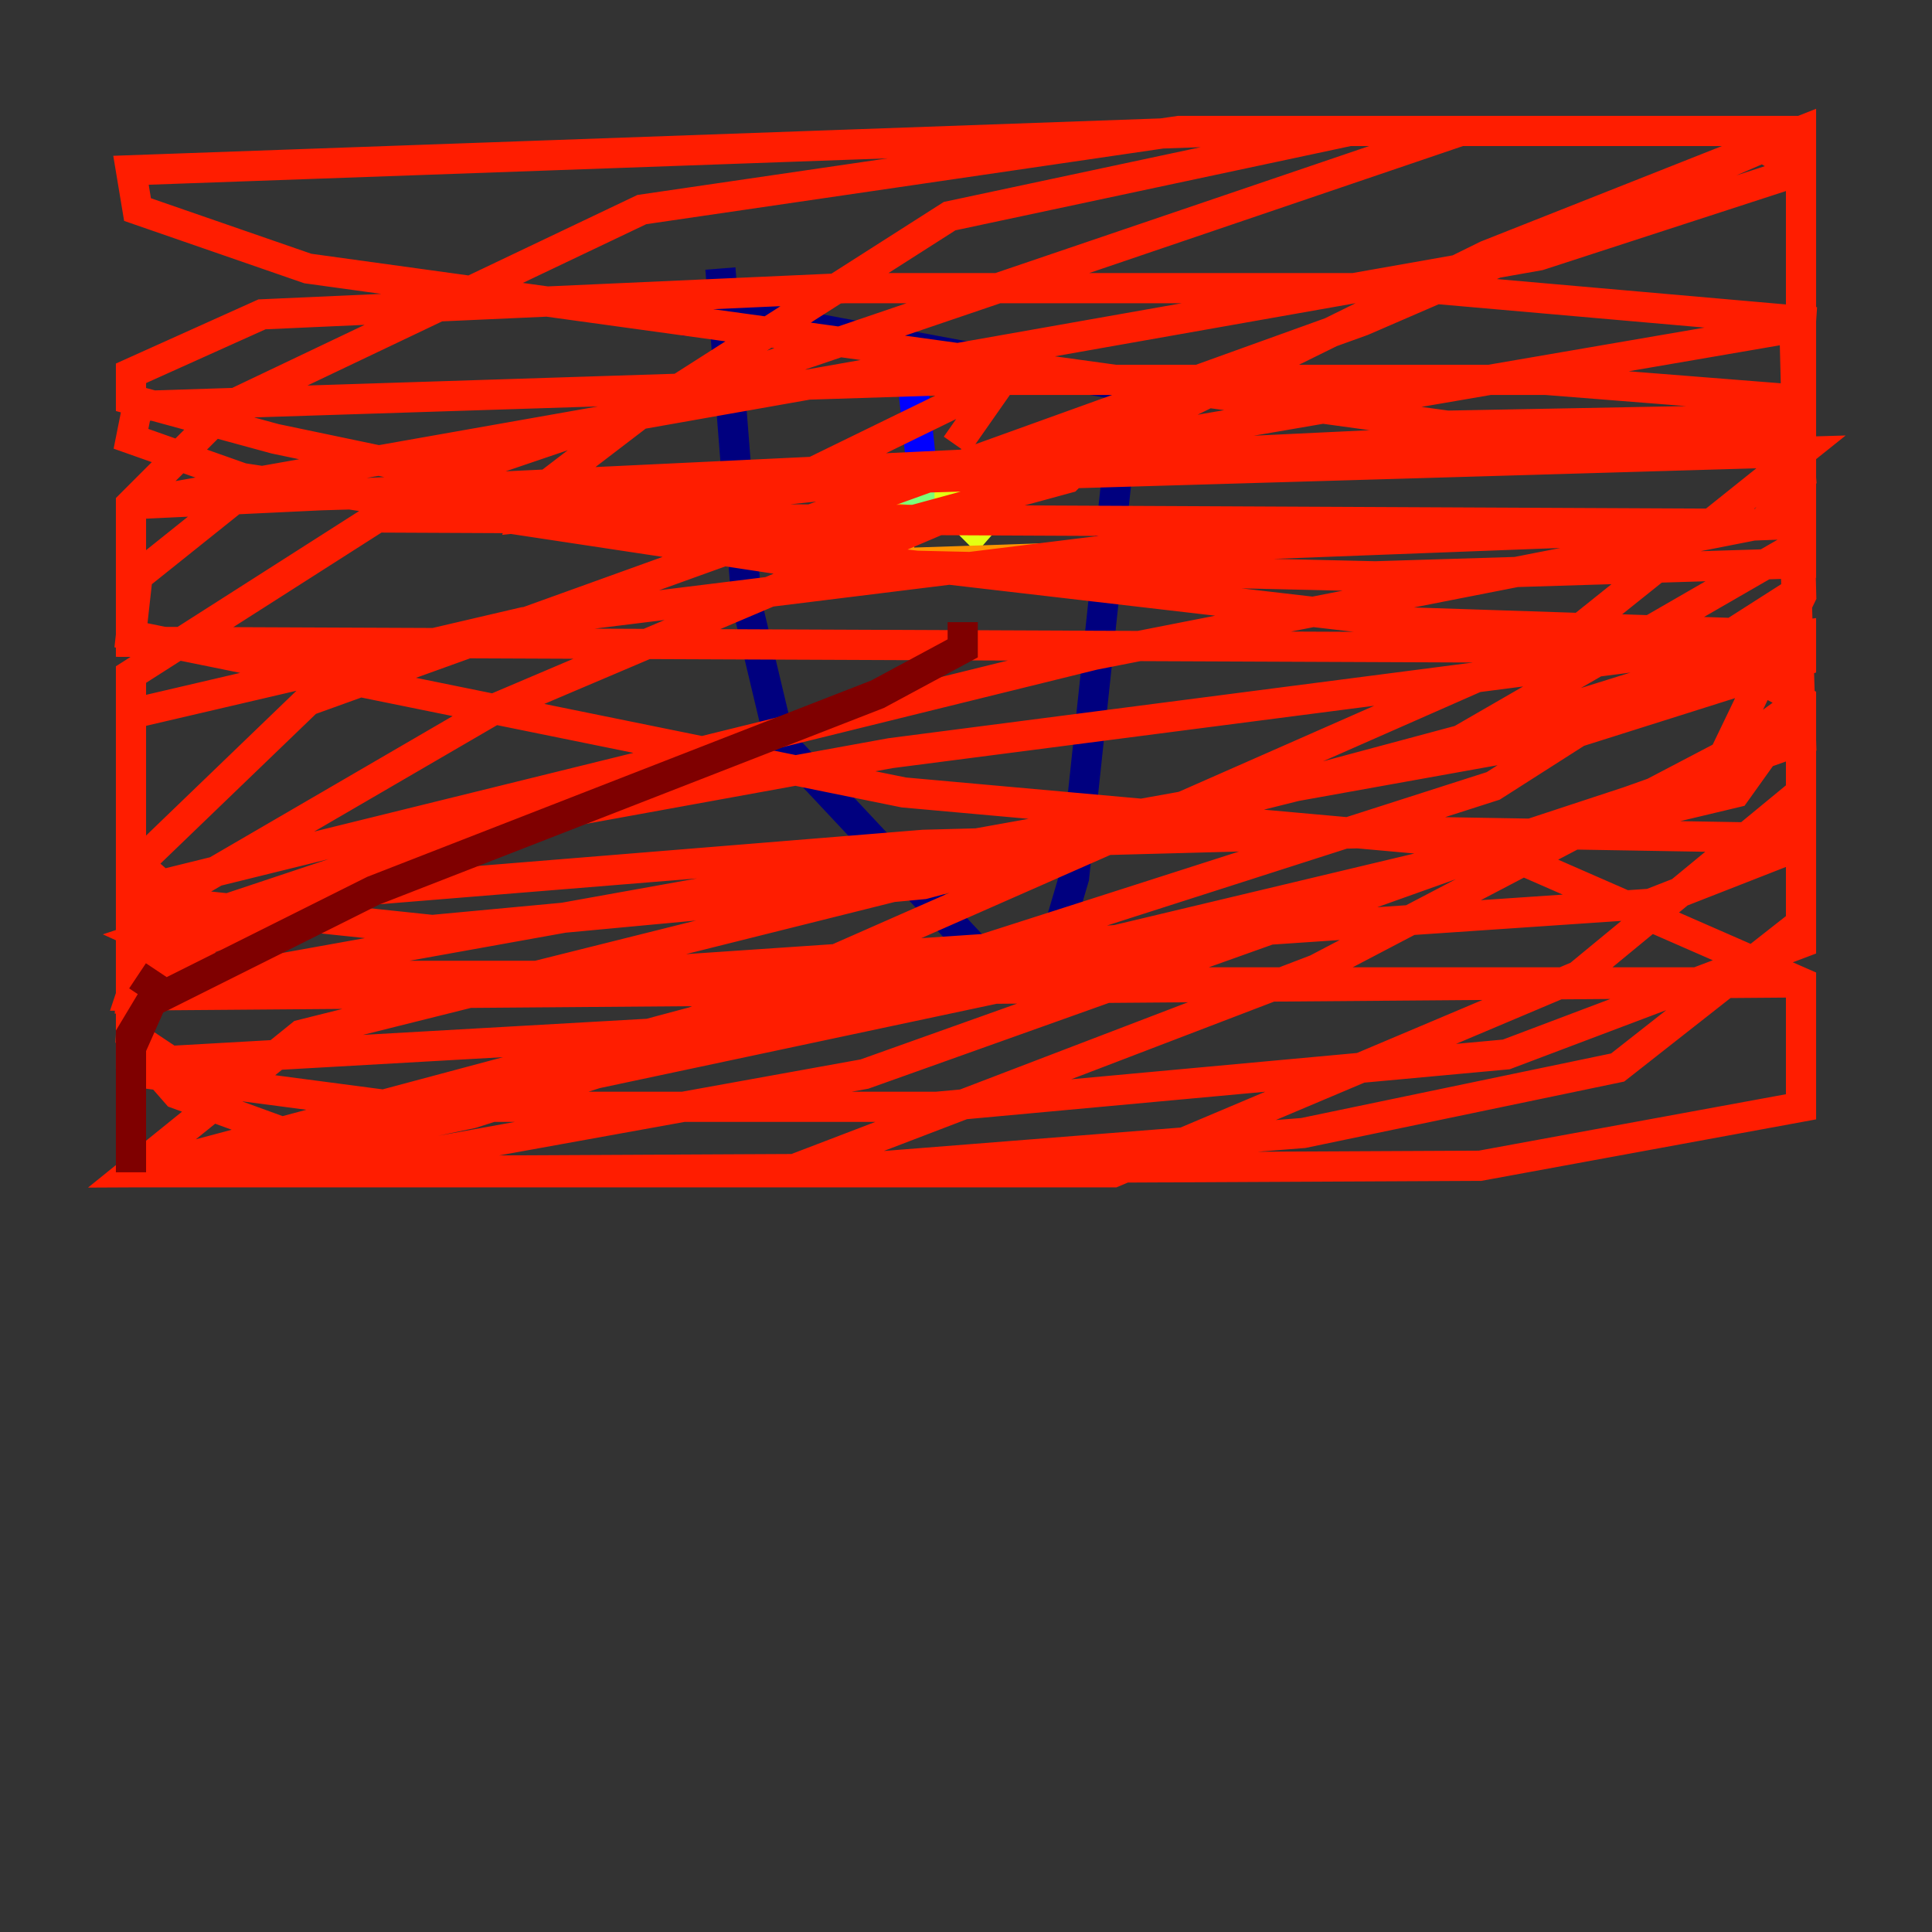 <?xml version="1.0" encoding="utf-8" ?>
<svg baseProfile="tiny" height="128" version="1.2" viewBox="0,0,128,128" width="128" xmlns="http://www.w3.org/2000/svg" xmlns:ev="http://www.w3.org/2001/xml-events" xmlns:xlink="http://www.w3.org/1999/xlink"><rect x="0" y="0" width="128" height="128" fill="#333333" stroke="none"/><defs /><polyline fill="none" points="45.125,21.261 49.031,20.827 74.63,25.6 71.159,58.142 68.99,65.519 64.651,62.915 51.634,49.031 49.464,39.919 47.729,17.79" stroke="#00007f" stroke-width="2" /><polyline fill="none" points="60.312,23.864 61.18,32.108" stroke="#0000ff" stroke-width="2" /><polyline fill="none" points="61.18,32.542 58.142,32.976" stroke="#0080ff" stroke-width="2" /><polyline fill="none" points="59.01,32.108 64.651,31.675" stroke="#15ffe1" stroke-width="2" /><polyline fill="none" points="59.444,31.675 59.878,34.712 61.18,33.41 61.18,31.241" stroke="#7cff79" stroke-width="2" /><polyline fill="none" points="62.915,30.807 62.915,33.41 64.651,35.146 67.688,31.675" stroke="#e4ff12" stroke-width="2" /><polyline fill="none" points="59.878,33.41 59.444,37.315 72.461,36.881" stroke="#ff9400" stroke-width="2" /><polyline fill="none" points="63.349,29.505 66.386,25.166 48.597,33.844 48.163,35.58 56.407,35.58 70.725,31.675 71.593,30.807 69.424,30.807 23.864,34.278 116.719,34.712 119.322,31.675 118.888,26.468 102.4,25.166 63.349,25.166 9.112,26.902 8.678,29.071 16.054,31.675 53.37,37.315 91.119,38.183 119.322,37.315 119.322,11.281 114.983,8.678 81.573,8.678 8.678,11.281 9.112,13.885 20.393,17.79 95.891,28.203 118.888,27.77 119.322,21.261 94.59,19.091 55.973,19.091 17.356,20.827 8.678,24.732 8.678,26.468 18.224,29.071 55.539,36.881 92.854,41.22 119.322,42.088 92.854,50.332 19.959,68.556 8.678,77.668 98.061,77.234 119.322,73.329 119.322,65.085 98.495,55.973 59.878,52.502 8.678,42.088 9.112,38.183 15.62,32.976 119.322,29.939 104.136,42.088 45.993,67.688 8.678,77.668 21.261,77.668 57.275,71.159 119.322,49.031 118.888,34.712 73.329,36.447 34.712,41.22 8.678,47.295 8.678,56.841 12.149,59.878 28.637,61.614 61.18,58.576 96.759,49.031 119.322,36.014 119.322,29.505 90.685,29.505 8.678,33.41 101.966,16.922 119.322,11.281 119.322,8.678 98.495,16.922 67.688,32.108 32.976,46.861 9.112,60.746 8.678,68.556 11.281,70.291 49.464,68.122 114.983,52.502 119.322,46.427 114.549,49.898 87.214,64.217 52.068,77.668 12.583,77.668 31.241,73.763 98.929,52.068 119.322,39.051 118.888,21.695 63.349,31.241 34.712,34.278 35.146,32.976 42.522,27.336 62.915,14.319 89.383,8.678 96.759,8.678 29.071,31.675 8.678,44.691 8.678,68.99 11.715,72.461 26.034,77.668 53.37,77.668 86.346,75.064 107.173,70.725 119.322,61.18 119.322,55.539 93.722,55.105 61.18,55.973 23.864,59.01 8.678,63.783 8.678,70.291 9.98,71.159 26.468,73.329 62.047,73.329 99.797,69.858 119.322,62.481 119.322,46.427 112.814,42.956 8.678,42.522 8.678,33.41 15.186,26.902 42.522,13.885 78.102,8.678 119.322,8.678 90.251,21.261 20.393,46.427 8.678,57.709 8.678,64.651 39.051,64.651 109.342,59.878 119.322,55.973 119.322,52.502 104.57,64.651 73.763,77.668 8.678,77.668 78.102,62.915 113.681,51.2 119.322,39.485 118.888,34.278 72.461,43.39 9.112,59.01 8.678,65.953 102.834,49.031 119.322,43.824 119.322,42.088 59.01,49.898 30.373,55.105 9.546,62.047 14.319,64.217 35.58,65.085 119.322,65.085 8.678,65.953 9.112,64.651" stroke="#ff1d00" stroke-width="2" /><polyline fill="none" points="9.112,64.651 10.414,65.519 8.678,69.424 8.678,77.668 8.678,68.556 9.98,66.386 24.732,59.01 58.142,45.993 63.783,42.956 63.783,41.22" stroke="#7f0000" stroke-width="2" /></svg>